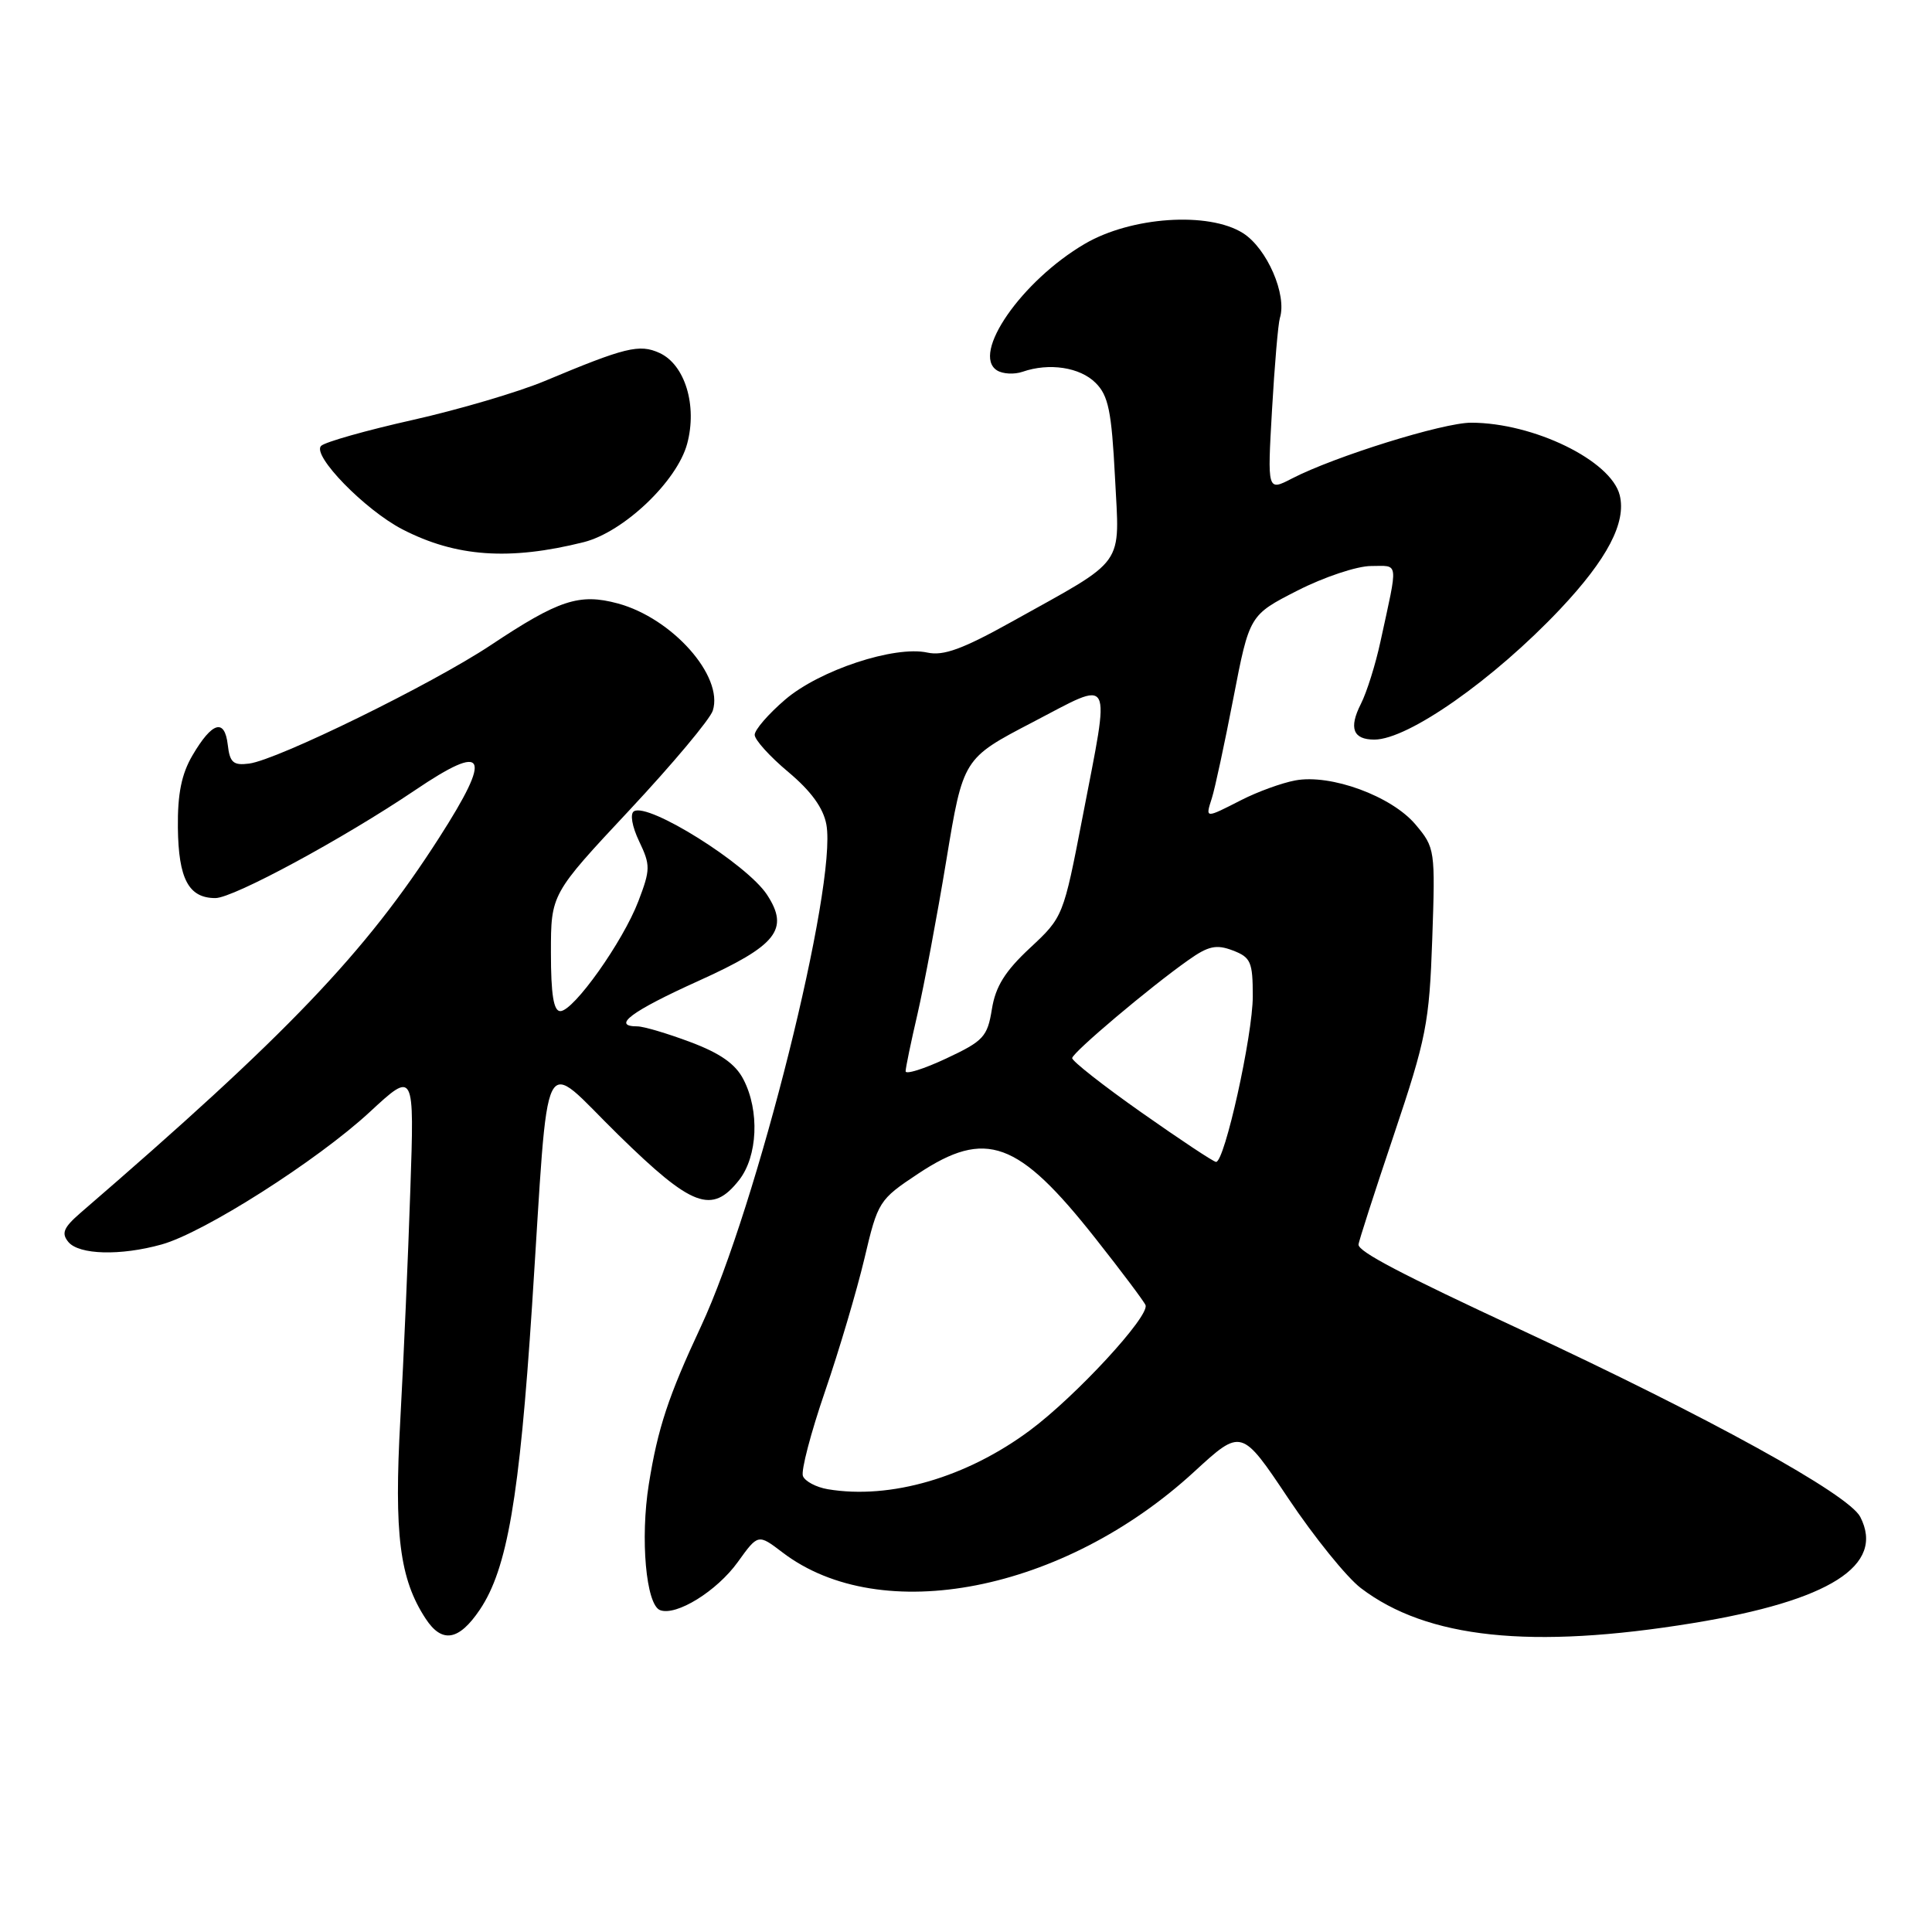 <?xml version="1.0" encoding="UTF-8" standalone="no"?>
<!DOCTYPE svg PUBLIC "-//W3C//DTD SVG 1.1//EN" "http://www.w3.org/Graphics/SVG/1.1/DTD/svg11.dtd" >
<svg xmlns="http://www.w3.org/2000/svg" xmlns:xlink="http://www.w3.org/1999/xlink" version="1.1" viewBox="0 0 256 256">
 <g >
 <path fill="currentColor"
d=" M 63.58 213.29 C 67.21 207.90 68.83 198.50 70.50 173.00 C 72.81 137.53 71.49 140.16 81.94 150.38 C 91.72 159.96 94.33 160.94 97.93 156.37 C 100.40 153.22 100.67 147.19 98.51 143.03 C 97.46 140.98 95.43 139.56 91.48 138.08 C 88.42 136.93 85.27 136.00 84.46 136.00 C 80.97 136.00 83.65 134.00 92.52 129.99 C 102.95 125.28 104.64 123.15 101.63 118.55 C 98.97 114.50 85.92 106.31 84.00 107.50 C 83.46 107.83 83.75 109.51 84.69 111.48 C 86.20 114.64 86.19 115.21 84.59 119.41 C 82.54 124.78 76.02 133.96 74.25 133.98 C 73.36 134.00 73.00 131.79 73.00 126.23 C 73.00 118.47 73.00 118.47 83.40 107.35 C 89.12 101.23 94.09 95.30 94.45 94.16 C 95.90 89.59 89.08 81.91 81.86 79.96 C 76.77 78.59 74.05 79.48 65.02 85.49 C 57.25 90.65 36.76 100.70 33.00 101.18 C 30.91 101.45 30.45 101.04 30.18 98.69 C 29.77 95.15 28.11 95.65 25.51 100.08 C 24.05 102.56 23.52 105.20 23.57 109.68 C 23.65 116.47 25.00 119.00 28.54 119.00 C 30.92 119.00 45.44 111.15 54.99 104.71 C 64.47 98.30 65.30 99.92 58.19 111.00 C 48.42 126.25 38.12 137.03 10.68 160.70 C 8.42 162.66 8.10 163.41 9.06 164.57 C 10.47 166.27 15.96 166.42 21.41 164.90 C 27.01 163.35 42.04 153.78 48.98 147.36 C 54.91 141.87 54.91 141.87 54.37 157.69 C 54.08 166.38 53.49 180.03 53.05 188.00 C 52.20 203.31 52.95 209.22 56.40 214.48 C 58.56 217.79 60.80 217.42 63.58 213.29 Z  M 224.32 215.07 C 242.45 212.11 249.82 207.43 246.49 200.99 C 244.94 197.99 226.47 187.81 201.50 176.19 C 185.61 168.80 180.02 165.87 180.01 164.92 C 180.00 164.60 182.10 158.08 184.68 150.42 C 189.00 137.56 189.39 135.58 189.78 124.44 C 190.19 112.60 190.15 112.33 187.57 109.26 C 184.40 105.49 176.33 102.53 171.63 103.41 C 169.85 103.74 166.63 104.91 164.48 106.01 C 159.64 108.48 159.71 108.48 160.58 105.75 C 160.98 104.51 162.26 98.55 163.43 92.50 C 165.56 81.50 165.56 81.50 171.93 78.25 C 175.44 76.46 179.82 75.00 181.67 75.00 C 185.40 75.00 185.29 74.09 182.92 85.00 C 182.27 88.03 181.10 91.75 180.32 93.28 C 178.70 96.48 179.28 98.00 182.11 98.00 C 186.59 98.00 197.93 90.03 206.73 80.71 C 212.99 74.07 215.52 69.22 214.62 65.61 C 213.47 61.02 203.21 56.02 194.94 56.01 C 191.23 56.00 176.82 60.49 171.18 63.41 C 167.93 65.09 167.93 65.09 168.55 54.29 C 168.89 48.36 169.36 42.89 169.59 42.14 C 170.56 39.06 167.88 32.90 164.70 30.89 C 160.14 28.01 149.88 28.71 143.74 32.31 C 135.37 37.21 128.65 46.91 132.11 49.08 C 132.88 49.56 134.40 49.64 135.50 49.26 C 139.02 48.04 143.11 48.66 145.18 50.74 C 146.87 52.42 147.29 54.50 147.74 63.21 C 148.35 75.30 149.40 73.84 134.07 82.38 C 127.57 86.00 125.01 86.94 122.88 86.47 C 118.53 85.52 108.59 88.80 104.04 92.70 C 101.82 94.60 100.00 96.70 100.00 97.37 C 100.00 98.03 102.01 100.25 104.46 102.30 C 107.48 104.83 109.10 107.07 109.50 109.26 C 110.95 117.26 100.29 159.90 92.88 175.76 C 88.56 185.00 87.16 189.24 85.97 196.68 C 84.82 203.87 85.60 212.63 87.46 213.35 C 89.60 214.17 94.99 210.83 97.76 206.98 C 100.45 203.24 100.45 203.24 103.68 205.70 C 116.73 215.66 140.95 210.91 158.24 195.01 C 164.50 189.26 164.50 189.26 170.71 198.55 C 174.13 203.66 178.45 209.01 180.32 210.43 C 189.08 217.11 202.90 218.57 224.32 215.07 Z  M 77.34 71.84 C 82.63 70.51 89.71 63.78 91.05 58.81 C 92.42 53.74 90.76 48.31 87.39 46.77 C 84.72 45.55 82.87 46.01 72.17 50.49 C 68.68 51.95 60.81 54.27 54.67 55.65 C 48.52 57.03 43.07 58.57 42.55 59.08 C 41.28 60.31 48.36 67.58 53.34 70.15 C 60.42 73.80 67.51 74.30 77.34 71.84 Z  M 109.69 197.33 C 108.15 197.07 106.66 196.28 106.39 195.58 C 106.12 194.88 107.44 189.85 109.31 184.40 C 111.18 178.96 113.53 171.02 114.54 166.77 C 116.32 159.21 116.46 158.97 121.66 155.52 C 130.64 149.56 134.91 151.12 145.14 164.08 C 148.64 168.51 151.63 172.50 151.79 172.94 C 152.33 174.42 142.57 184.99 136.50 189.51 C 128.10 195.77 117.98 198.72 109.69 197.33 Z  M 151.25 147.41 C 146.16 143.83 142.03 140.58 142.07 140.20 C 142.15 139.43 152.36 130.81 157.46 127.22 C 160.11 125.34 161.17 125.11 163.35 125.94 C 165.74 126.85 166.00 127.46 166.00 132.01 C 166.00 137.18 162.26 154.03 161.13 153.96 C 160.78 153.94 156.34 150.99 151.25 147.41 Z  M 120.00 141.95 C 120.00 141.49 120.71 138.07 121.58 134.33 C 122.44 130.59 124.16 121.45 125.39 114.01 C 127.62 100.50 127.62 100.50 136.81 95.71 C 147.67 90.05 147.14 89.06 143.45 108.24 C 140.90 121.44 140.87 121.52 136.48 125.61 C 133.17 128.69 131.91 130.72 131.43 133.72 C 130.84 137.38 130.32 137.94 125.39 140.25 C 122.43 141.64 120.00 142.40 120.00 141.95 Z "/>
</g>
</svg>